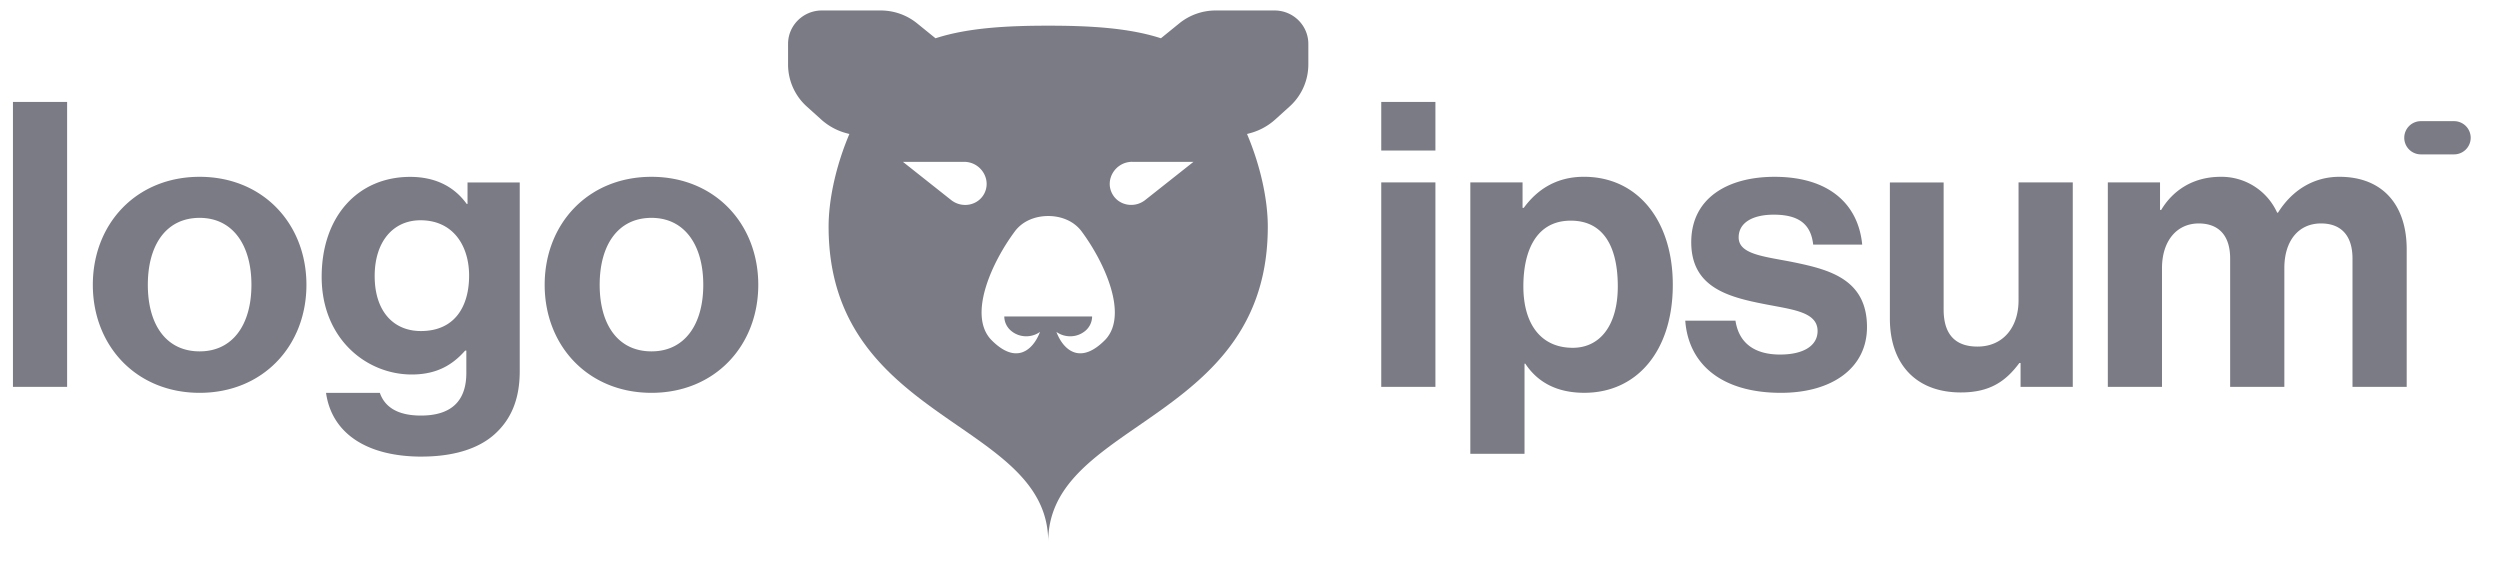 <svg width="84" height="19" fill="none" xmlns="http://www.w3.org/2000/svg"><g clip-path="url('#clip0_1083_384')" fill="#7A7B85"><path fill-rule="evenodd" clip-rule="evenodd" d="M26.479 1.475c0-.62.508-1.123 1.135-1.123h1.978c.446 0 .878.153 1.223.433l.602.488.015.013a2.67 2.67 0 0 1 .042-.013c1.085-.344 2.402-.41 3.746-.41 1.344 0 2.66.066 3.746.41l.041.013.016-.013.601-.488c.345-.28.777-.433 1.224-.433h1.977c.627 0 1.135.503 1.135 1.123v.694a1.9 1.9 0 0 1-.63 1.41l-.485.438a2.049 2.049 0 0 1-.83.454l-.115.031c.45 1.062.698 2.196.698 3.114 0 3.692-2.31 5.286-4.344 6.691-1.602 1.106-3.034 2.095-3.034 3.898 0-1.803-1.432-2.792-3.035-3.898-2.035-1.405-4.344-3-4.344-6.691 0-.918.249-2.052.698-3.114l-.115-.031a2.05 2.05 0 0 1-.83-.454l-.485-.437a1.9 1.9 0 0 1-.63-1.411v-.694Zm10.216 9.16a.634.634 0 0 1-.216.47.781.781 0 0 1-.521.194.79.79 0 0 1-.463-.147c.222.588.79 1.145 1.655.25.762-.833-.035-2.588-.81-3.63-.26-.347-.684-.514-1.12-.514-.436 0-.861.167-1.12.514-.776 1.042-1.573 2.797-.81 3.63.864.895 1.432.338 1.654-.25a.79.79 0 0 1-.462.147.78.78 0 0 1-.522-.195.634.634 0 0 1-.216-.47h2.951Zm-4.3-5.197h-2.057l1.62 1.283c.357.282.878.192 1.099-.19.278-.483-.092-1.093-.663-1.093Zm5.65 0h2.056L38.48 6.72c-.357.282-.878.192-1.098-.19-.279-.483.091-1.093.662-1.093Z"/><path d="M46.41 12.998h1.82v-6.87h-1.82v6.87Zm0-7.94h1.82V3.424h-1.82v1.634ZM49.403 15.248h1.821V12.22h.027c.389.59 1.018.978 1.982.978 1.767 0 2.973-1.406 2.973-3.629 0-2.142-1.166-3.629-2.987-3.629-.937 0-1.58.442-2.021 1.045h-.04v-.857h-1.755v9.119Zm3.442-3.562c-1.085 0-1.66-.817-1.66-2.062 0-1.232.454-2.21 1.593-2.21 1.124 0 1.58.91 1.58 2.21 0 1.298-.59 2.062-1.513 2.062ZM59.839 13.199c1.714 0 2.892-.83 2.892-2.21 0-1.606-1.272-1.928-2.424-2.169-.977-.2-1.888-.254-1.888-.843 0-.496.469-.764 1.179-.764.776 0 1.245.268 1.325 1.005h1.647c-.134-1.38-1.138-2.277-2.946-2.277-1.566 0-2.798.71-2.798 2.196 0 1.5 1.205 1.835 2.437 2.076.937.187 1.808.254 1.808.91 0 .482-.456.79-1.26.79-.816 0-1.378-.348-1.499-1.138h-1.687c.107 1.46 1.218 2.424 3.214 2.424ZM69.645 12.998v-6.87h-1.822v3.964c0 .91-.522 1.553-1.379 1.553-.776 0-1.138-.441-1.138-1.245V6.13H63.5v4.58c0 1.499.857 2.476 2.383 2.476.964 0 1.5-.361 1.968-.99h.04v.803h1.755ZM70.823 12.998h1.82v-3.99c0-.91.496-1.5 1.233-1.5.67 0 1.057.402 1.057 1.178v4.312h1.821v-3.99c0-.91.47-1.5 1.232-1.5.67 0 1.058.402 1.058 1.178v4.312h1.821v-4.62c0-1.5-.816-2.437-2.263-2.437-.87 0-1.593.456-2.062 1.206h-.027a2.05 2.05 0 0 0-1.9-1.206c-.952 0-1.621.482-1.996 1.112h-.04v-.924h-1.754v6.869ZM.434 12.998h1.821V3.424H.435v9.574ZM6.708 13.199c2.129 0 3.588-1.58 3.588-3.629s-1.46-3.629-3.588-3.629c-2.13 0-3.589 1.58-3.589 3.63 0 2.048 1.46 3.628 3.589 3.628Zm0-1.393c-1.125 0-1.741-.897-1.741-2.236 0-1.339.616-2.25 1.74-2.25 1.112 0 1.741.911 1.741 2.25 0 1.34-.629 2.236-1.74 2.236ZM14.169 15.341c1.018 0 1.901-.24 2.477-.776.509-.47.817-1.125.817-2.09V6.13h-1.754v.723h-.027c-.415-.576-1.044-.91-1.901-.91-1.741 0-2.973 1.312-2.973 3.36 0 2.076 1.5 3.28 3.026 3.28.87 0 1.393-.347 1.795-.803h.04v.75c0 .938-.496 1.433-1.527 1.433-.843 0-1.232-.335-1.379-.763h-1.808c.188 1.339 1.34 2.142 3.214 2.142Zm-.027-4.218c-.937 0-1.553-.682-1.553-1.847 0-1.152.616-1.875 1.54-1.875 1.098 0 1.633.857 1.633 1.861 0 1.018-.468 1.861-1.62 1.861ZM21.89 13.199c2.128 0 3.588-1.58 3.588-3.629s-1.46-3.629-3.589-3.629-3.588 1.58-3.588 3.63c0 2.048 1.46 3.628 3.588 3.628Zm0-1.393c-1.125 0-1.741-.897-1.741-2.236 0-1.339.616-2.25 1.74-2.25 1.112 0 1.741.911 1.741 2.25 0 1.34-.63 2.236-1.74 2.236ZM80.783 4.63c0-.309.25-.559.558-.559h1.116a.558.558 0 0 1 0 1.116h-1.116a.558.558 0 0 1-.558-.558Z"/></g><defs><clipPath id="clip0_1083_384"><path fill="#fff" transform="translate(.129 .257)" d="M0 0h83.018v18.3H0z"/></clipPath></defs></svg>